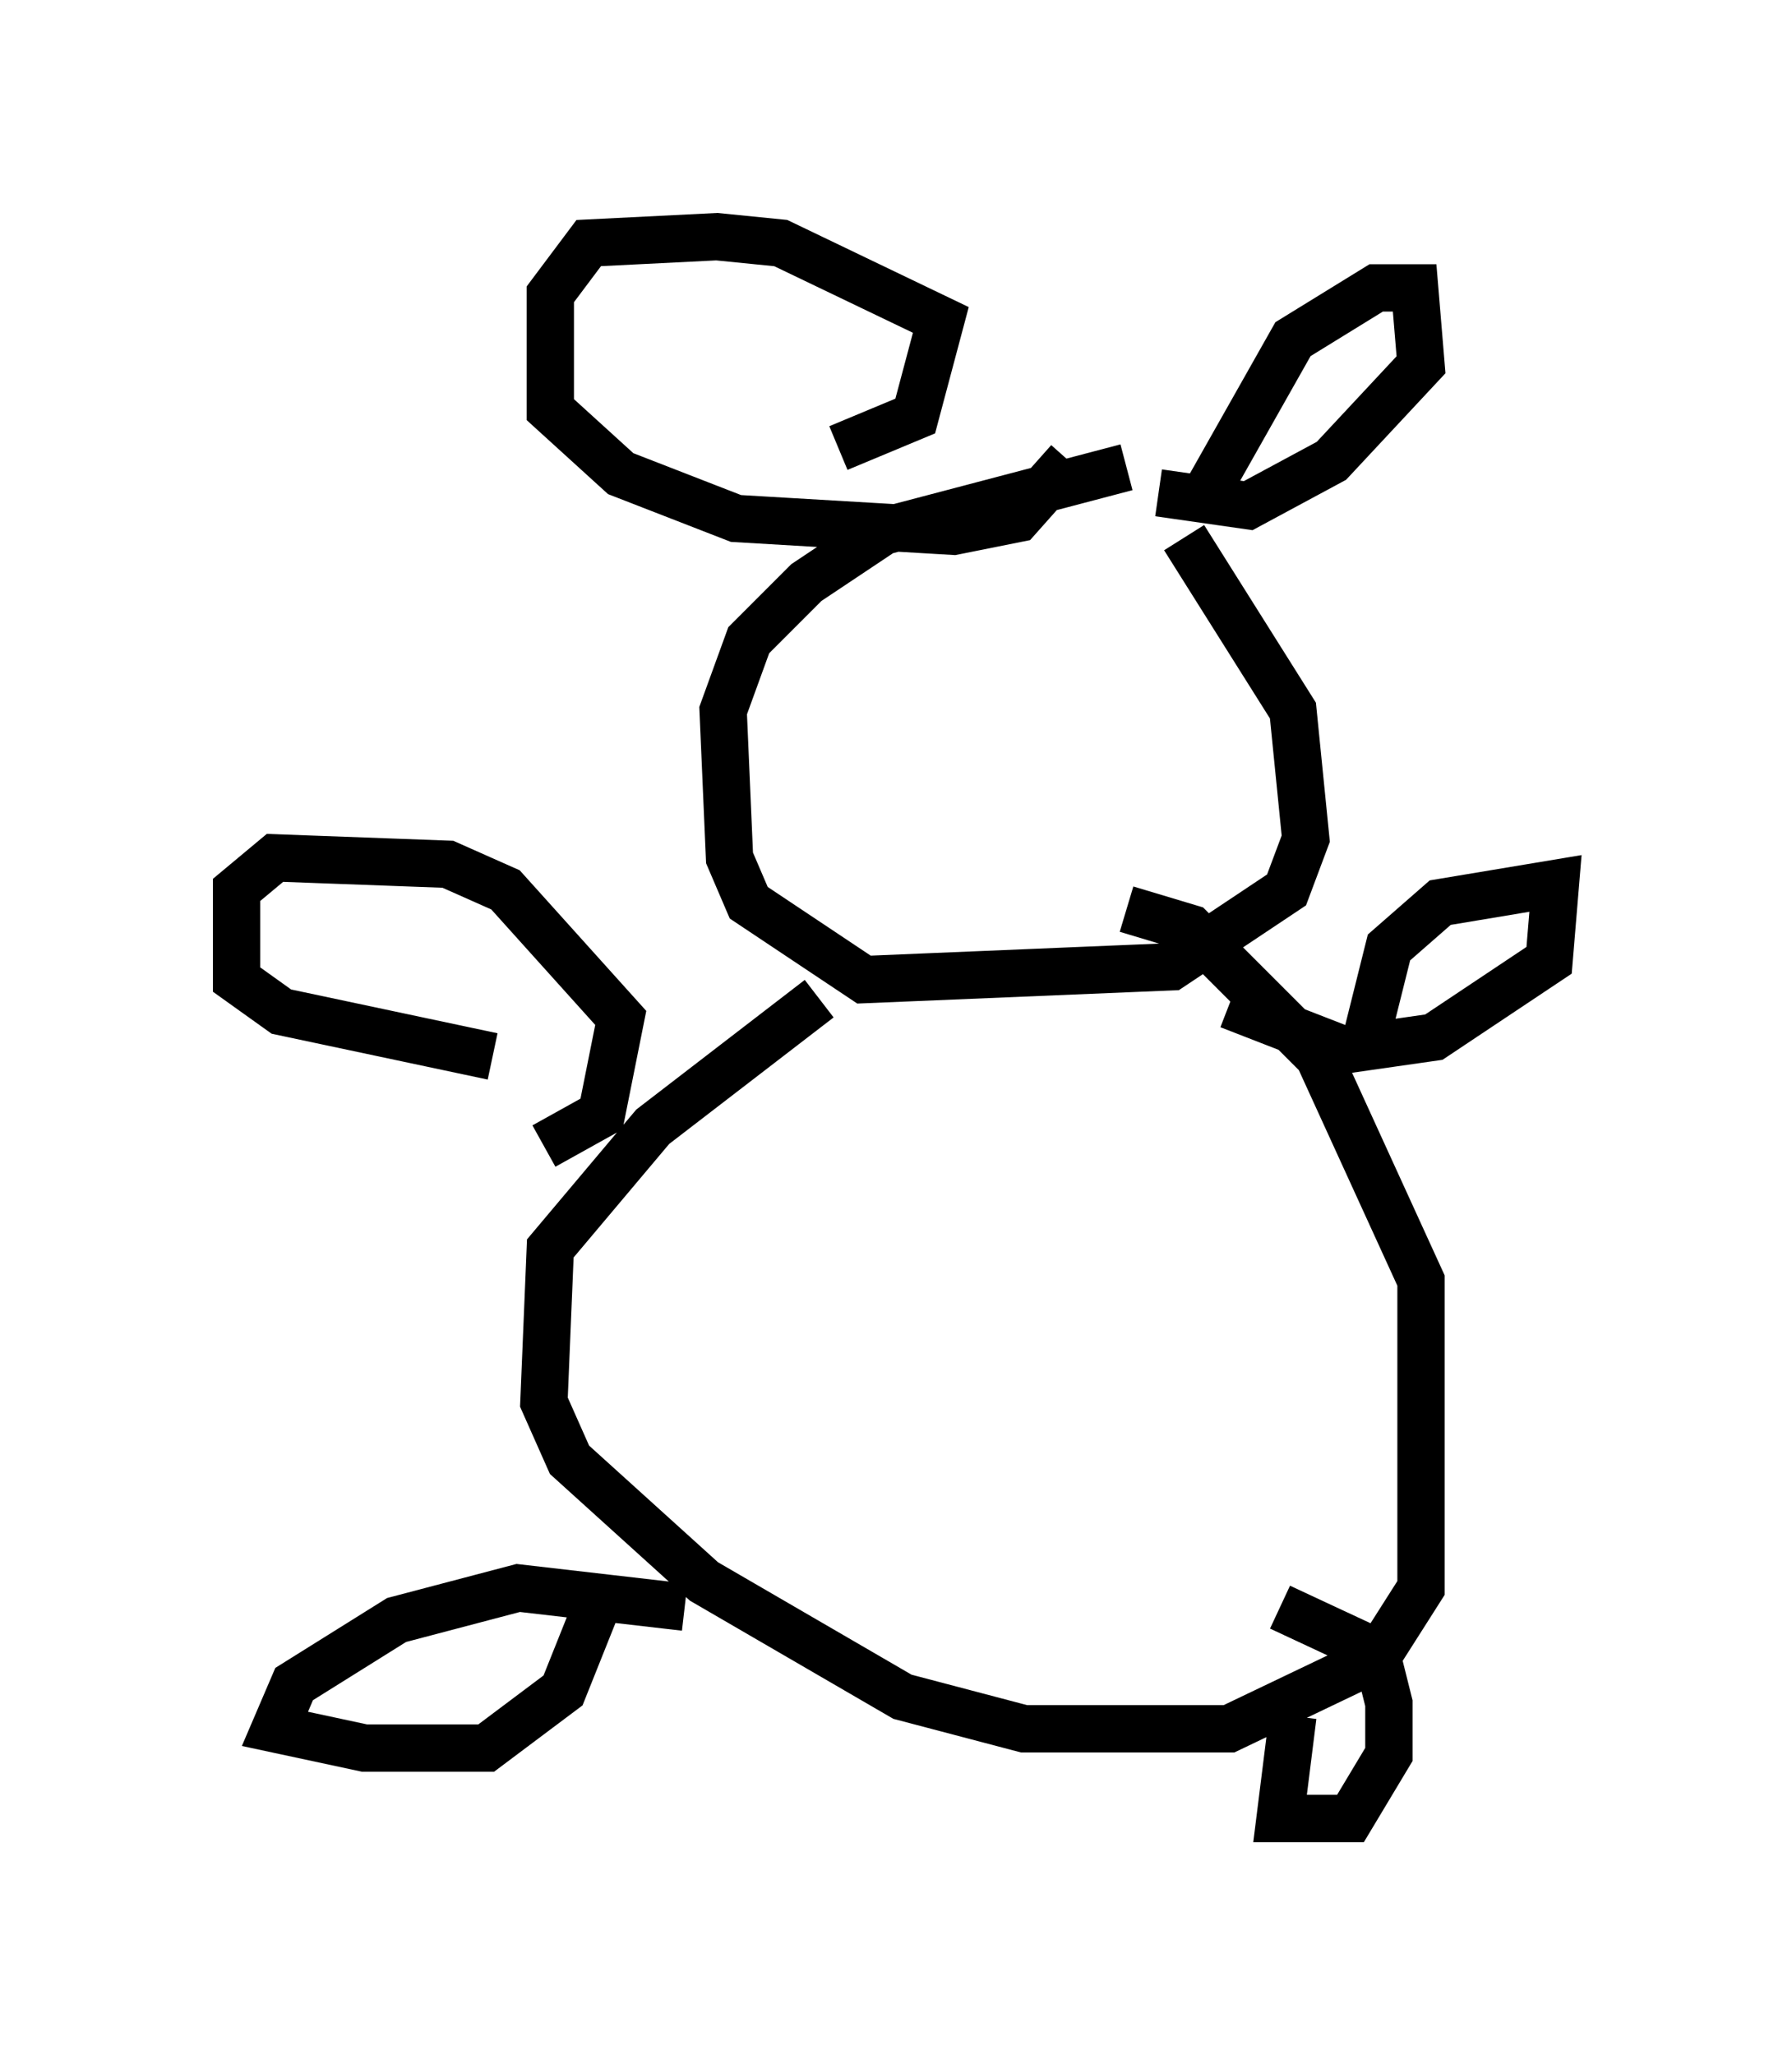 <?xml version="1.0" encoding="utf-8" ?>
<svg baseProfile="full" height="43.423" version="1.1" width="37.875" xmlns="http://www.w3.org/2000/svg" xmlns:ev="http://www.w3.org/2001/xml-events" xmlns:xlink="http://www.w3.org/1999/xlink"><defs /><rect fill="white" height="43.423" width="37.875" x="0" y="0" /><path d="M22.321, 10.142 m2.706, 1.218 l2.3, 3.654 0.271, 2.706 l-0.406, 1.083 -2.436, 1.624 l-6.495, 0.271 -2.436, -1.624 l-0.406, -0.947 -0.135, -3.112 l0.541, -1.488 1.218, -1.218 l1.624, -1.083 5.142, -1.353 m-6.089, -0.406 l1.624, -0.677 0.541, -2.03 l-3.383, -1.624 -1.353, -0.135 l-2.706, 0.135 -0.812, 1.083 l0.0, 2.436 1.488, 1.353 l2.436, 0.947 4.601, 0.271 l1.353, -0.271 1.083, -1.218 m2.977, 0.541 l1.759, -3.112 1.759, -1.083 l0.812, 0.0 0.135, 1.624 l-1.894, 2.03 -1.759, 0.947 l-1.894, -0.271 m-0.677, 8.796 l1.353, 0.406 2.706, 2.706 l2.165, 4.736 0.0, 6.495 l-0.947, 1.488 -3.112, 1.488 l-4.33, 0.0 -2.571, -0.677 l-4.195, -2.436 -2.842, -2.571 l-0.541, -1.218 0.135, -3.248 l2.165, -2.571 3.518, -2.706 m11.502, 1.083 l0.541, -2.165 1.083, -0.947 l2.436, -0.406 -0.135, 1.624 l-2.436, 1.624 -1.894, 0.271 l-2.436, -0.947 m-14.479, 2.977 l1.218, -0.677 0.406, -2.03 l-2.436, -2.706 -1.218, -0.541 l-3.654, -0.135 -0.812, 0.677 l0.0, 1.894 0.947, 0.677 l4.465, 0.947 m4.059, 11.637 l-3.518, -0.406 -2.571, 0.677 l-2.165, 1.353 -0.406, 0.947 l1.894, 0.406 2.571, 0.0 l1.624, -1.218 0.812, -2.03 m14.614, 2.571 l-0.271, 2.165 1.488, 0.0 l0.812, -1.353 0.0, -1.083 l-0.271, -1.083 -2.03, -0.947 " fill="none" stroke="black" stroke-width="1" /></svg>